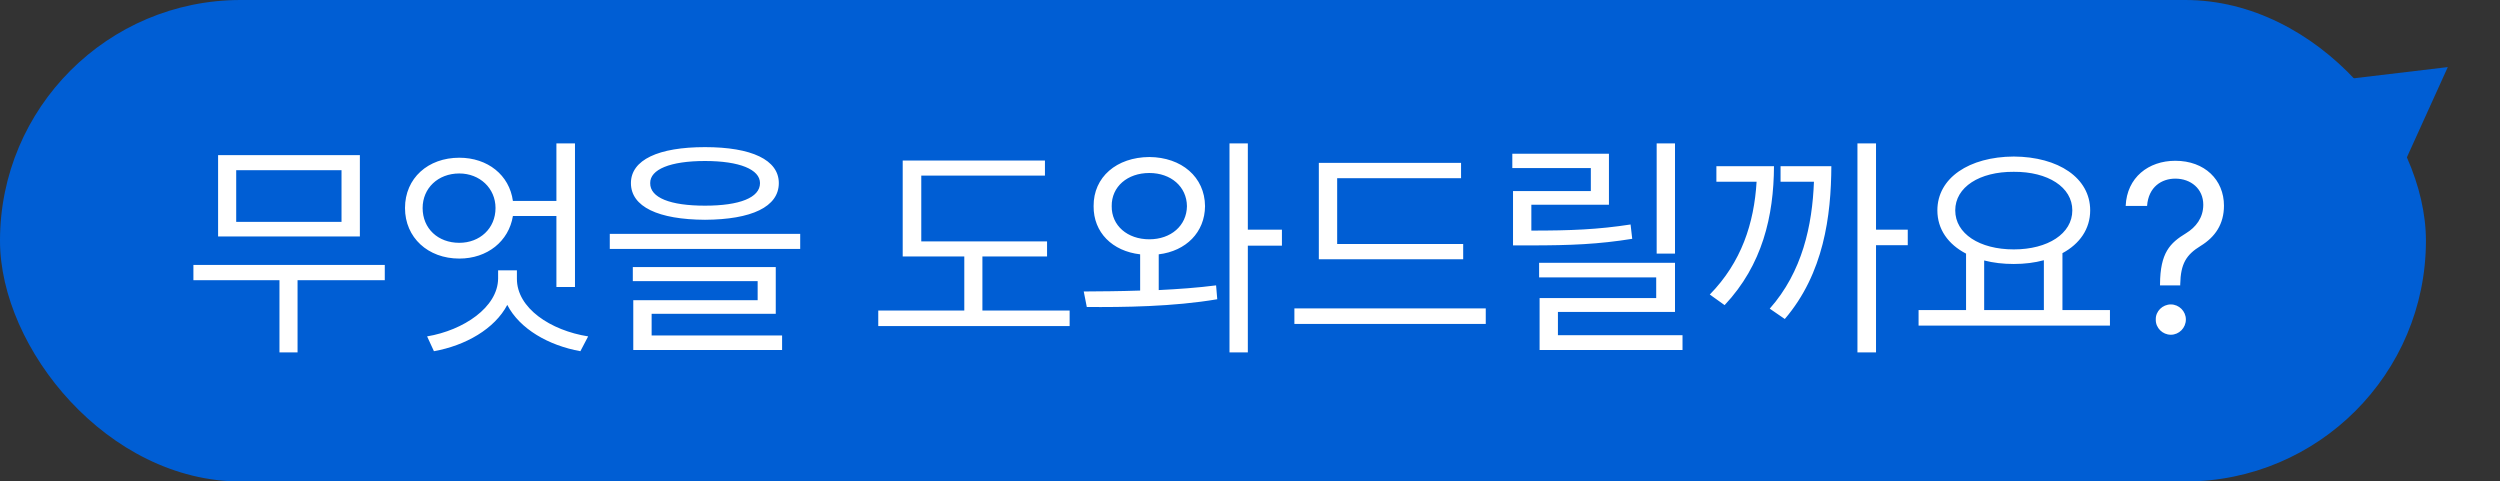 <svg width="135" height="26" viewBox="0 0 135 26" fill="none" xmlns="http://www.w3.org/2000/svg">
<rect x="0" y="0" width="135" height="26" fill="#333333" stroke="none"/>
<rect width="131" height="26" rx="13" fill="#005ED4"/>
<path d="M20.778 14.306V15.131H16.068V19.028H15.091V15.131H10.444V14.306H20.778ZM19.433 8.377V12.77H11.777V8.377H19.433ZM12.755 9.189V11.982H18.442V9.189H12.755ZM31.049 7.742V15.499H30.046V11.665H27.697C27.475 13.03 26.314 13.963 24.803 13.963C23.114 13.963 21.87 12.833 21.87 11.233C21.87 9.621 23.114 8.517 24.803 8.517C26.332 8.517 27.507 9.45 27.697 10.852H30.046V7.742H31.049ZM24.803 9.367C23.648 9.367 22.822 10.167 22.822 11.233C22.822 12.338 23.648 13.112 24.803 13.112C25.907 13.112 26.758 12.338 26.758 11.233C26.758 10.167 25.907 9.367 24.803 9.367ZM27.913 15.042C27.9 16.642 29.741 17.848 31.76 18.165L31.341 18.965C29.64 18.66 28.065 17.771 27.393 16.464C26.713 17.759 25.139 18.66 23.432 18.965L23.064 18.165C25.031 17.835 26.885 16.591 26.898 15.042V14.598H27.913V15.042ZM38.069 7.945C40.583 7.945 42.056 8.631 42.056 9.888C42.056 11.17 40.583 11.855 38.069 11.868C35.556 11.855 34.07 11.17 34.07 9.888C34.07 8.631 35.556 7.945 38.069 7.945ZM38.069 8.694C36.19 8.694 35.099 9.151 35.111 9.888C35.099 10.675 36.19 11.106 38.069 11.106C39.935 11.106 41.04 10.675 41.04 9.888C41.04 9.151 39.935 8.694 38.069 8.694ZM43.211 12.63V13.442H32.928V12.63H43.211ZM41.891 14.42V16.946H35.188V18.114H42.233V18.901H34.197V16.21H40.913V15.182H34.172V14.42H41.891ZM56.541 13.036V13.849H53.05V16.769H57.76V17.606H47.426V16.769H52.072V13.849H48.746V8.669H56.427V9.481H49.749V13.036H56.541ZM62.063 8.479C63.803 8.491 65.06 9.558 65.072 11.132C65.06 12.547 64.044 13.557 62.571 13.734V15.664C63.625 15.613 64.685 15.537 65.669 15.41L65.732 16.159C63.346 16.565 60.667 16.591 58.687 16.578L58.522 15.74C59.429 15.734 60.483 15.727 61.568 15.69V13.734C60.07 13.563 59.042 12.554 59.055 11.132C59.042 9.558 60.299 8.491 62.063 8.479ZM62.063 9.342C60.883 9.342 60.02 10.078 60.032 11.132C60.02 12.185 60.883 12.922 62.063 12.922C63.231 12.922 64.082 12.185 64.095 11.132C64.082 10.078 63.231 9.342 62.063 9.342ZM67.383 7.742V12.401H69.224V13.265H67.383V19.028H66.393V7.742H67.383ZM79.012 13.176V14.001H71.217V8.796H78.897V9.621H72.207V13.176H79.012ZM80.231 16.654V17.492H69.897V16.654H80.231ZM86.883 8.301V11.056H82.693V12.452C84.832 12.452 86.28 12.395 88.051 12.122L88.14 12.896C86.324 13.188 84.839 13.252 82.617 13.252H81.703V10.319H85.905V9.075H81.665V8.301H86.883ZM90.45 14.191V16.845H84.128V18.102H90.856V18.901H83.138V16.096H89.435V14.979H83.112V14.191H90.45ZM90.45 7.742V13.696H89.46V7.742H90.45ZM101.305 7.742V12.401H103.019V13.239H101.305V19.028H100.302V7.742H101.305ZM95.795 8.974C95.782 11.665 95.173 14.306 93.129 16.477L92.329 15.905C94.037 14.16 94.722 12.059 94.856 9.812H92.685V8.974H95.795ZM98.893 8.974C98.88 11.652 98.486 14.763 96.379 17.226L95.566 16.667C97.331 14.674 97.864 12.166 97.953 9.812H96.15V8.974H98.893ZM113.937 16.743V17.581H103.603V16.743H106.167V13.696C105.202 13.195 104.618 12.382 104.618 11.36C104.618 9.608 106.332 8.466 108.744 8.453C111.156 8.466 112.87 9.608 112.87 11.36C112.87 12.363 112.305 13.169 111.372 13.671V16.743H113.937ZM108.744 9.278C106.891 9.266 105.583 10.104 105.583 11.36C105.583 12.617 106.891 13.468 108.744 13.468C110.585 13.468 111.905 12.617 111.905 11.36C111.905 10.104 110.585 9.266 108.744 9.278ZM107.145 16.743H110.369V14.052C109.88 14.185 109.334 14.255 108.744 14.255C108.167 14.255 107.627 14.191 107.145 14.065V16.743ZM116.641 15.347C116.653 13.646 117.174 13.125 118.05 12.592C118.57 12.274 118.977 11.767 118.977 11.056C118.977 10.192 118.304 9.646 117.466 9.646C116.742 9.646 116.019 10.078 115.942 11.119H114.787C114.851 9.583 116.019 8.682 117.466 8.682C119.053 8.682 120.094 9.71 120.094 11.106C120.094 12.097 119.624 12.795 118.837 13.277C118.05 13.76 117.758 14.242 117.732 15.347V15.41H116.641V15.347ZM117.225 18.076C116.78 18.076 116.399 17.708 116.412 17.251C116.399 16.807 116.78 16.439 117.225 16.439C117.669 16.439 118.037 16.807 118.037 17.251C118.037 17.708 117.669 18.076 117.225 18.076Z" fill="white"/>
<path d="M132.181 3.623L124.704 4.513L129.072 10.481L132.181 3.623Z" fill="#005ED4"/>
</svg>
